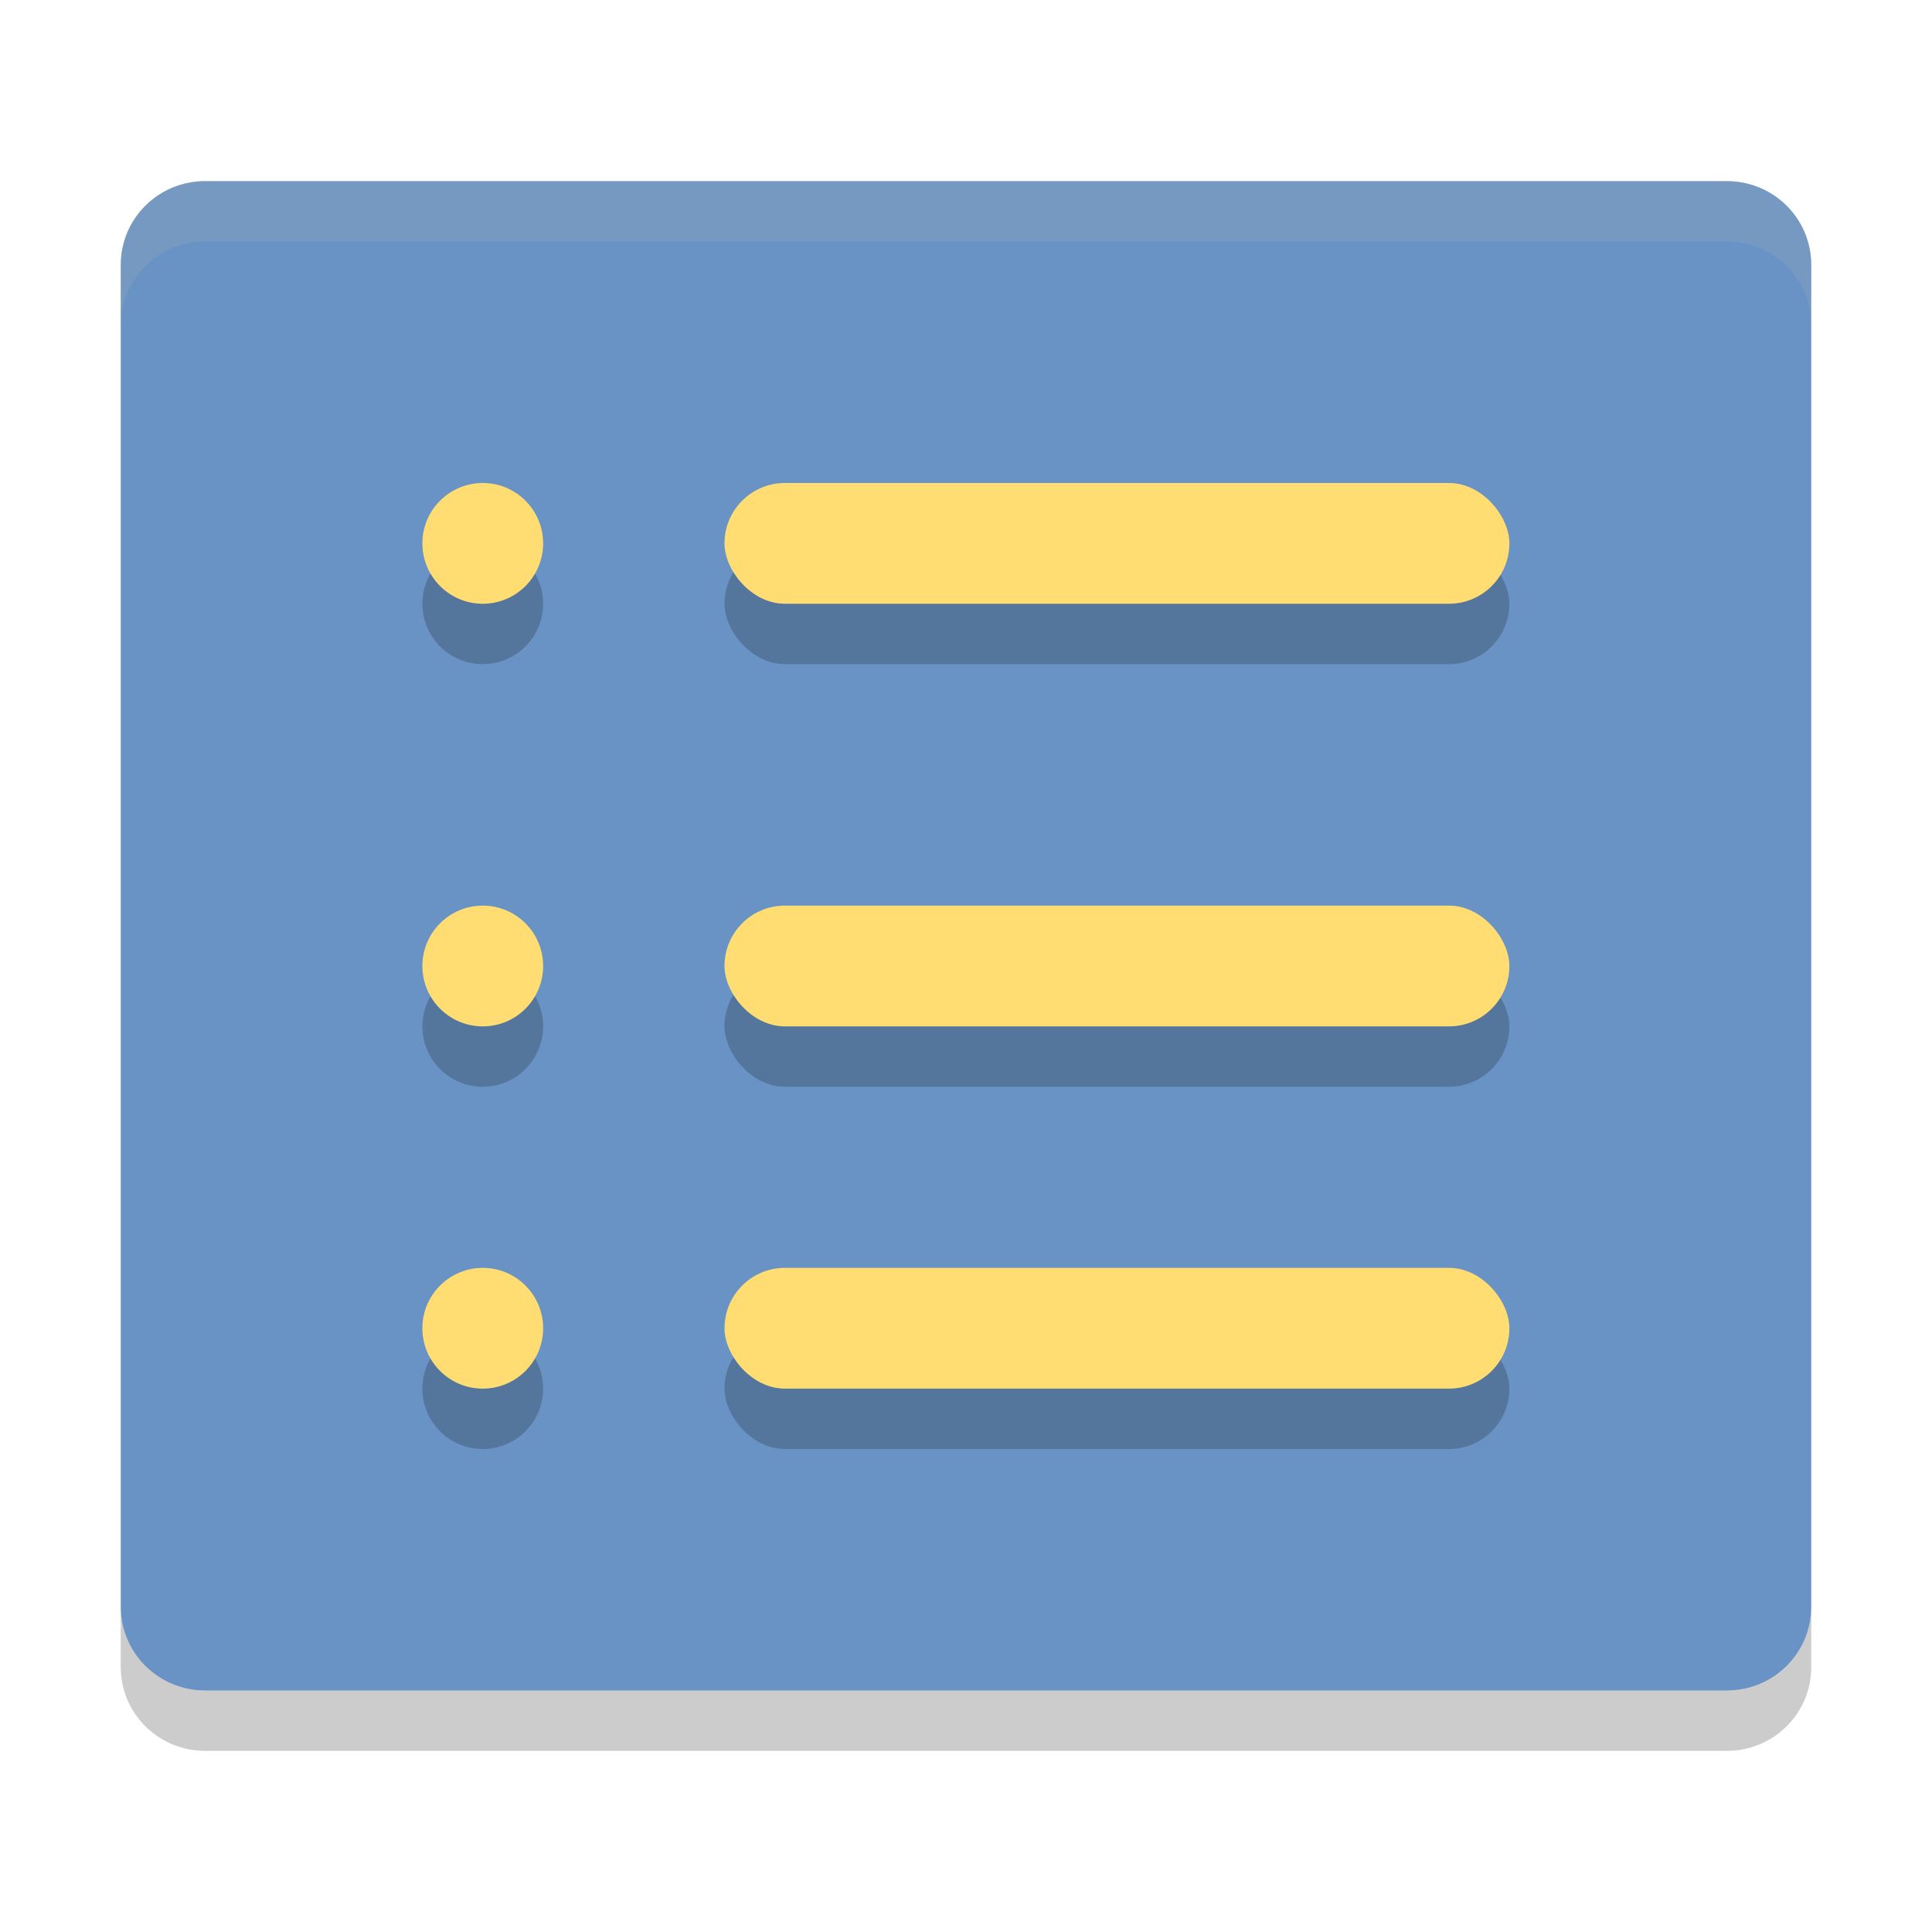 <svg xmlns="http://www.w3.org/2000/svg" id="svg3613" width="32" height="32" version="1.1">
 <g id="applications-other">
  <rect id="rect2994" style="opacity:0.001;fill:#000000;fill-opacity:1;stroke:none" width="32" height="32" x="0" y="0"/>
  <g id="g5994">
   <path id="rect4203-0" style="fill:#6993c4" d="m 30,26.611 0,-22.222 C 30,3.619 29.376,3 28.6,3 l -25.2,0 c -0.776,0 -1.4,0.619 -1.4,1.389 l 0,22.222 c 0,0.77 0.624,1.389 1.4,1.389 l 25.2,0 c 0.776,0 1.4,-0.619 1.4,-1.389 z"/>
   <rect id="rect4577" style="fill:#000000;fill-opacity:1;opacity:0.2" width="13" height="2" x="12" y="9" rx="1" ry="1"/>
   <rect id="rect4581" style="fill:#000000;fill-opacity:1;opacity:0.2" width="13" height="2" x="12" y="16" rx="1" ry="1"/>
   <circle id="circle4583" style="fill:#000000;fill-opacity:1;opacity:0.2" cx="7.996" cy="17" r="1"/>
   <rect id="rect4587" style="fill:#000000;fill-opacity:1;opacity:0.2" width="13" height="2" x="12" y="22" rx="1" ry="1"/>
   <circle id="circle4589" style="fill:#000000;fill-opacity:1;opacity:0.2" cx="7.996" cy="23" r="1"/>
   <rect id="rect4599" style="fill:#ffdd73" width="13" height="2" x="12" y="8" rx="1" ry="1"/>
   <rect id="rect4601" style="fill:#ffdd73" width="13" height="2" x="12" y="15" rx="1" ry="1"/>
   <circle id="circle4605" style="fill:#ffdd73" cx="7.996" cy="16" r="1"/>
   <rect id="rect4603" style="fill:#ffdd73" width="13" height="2" x="12" y="21" rx="1" ry="1"/>
   <circle id="circle4607" style="fill:#ffdd73" cx="7.996" cy="22" r="1"/>
   <path id="path4505" style="opacity:0.2" d="m 2,26.611 0,1 c 0,0.77 0.625,1.389 1.4,1.389 l 25.2,0 c 0.775,0 1.4,-0.619 1.4,-1.389 l 0,-1 c 0,0.77 -0.625,1.389 -1.4,1.389 l -25.2,0 c -0.775,0 -1.4,-0.619 -1.4,-1.389 z"/>
   <path id="path4566" style="opacity:0.2;fill:#a5afb4" d="M 3.4,3 C 2.625,3 2,3.619 2,4.389 l 0,1 C 2,4.619 2.625,4 3.4,4 l 25.2,0 c 0.776,0 1.4,0.619 1.4,1.389 l 0,-1 C 30,3.619 29.376,3 28.6,3 l -25.2,0 z"/>
   <circle id="circle5990" style="fill:#000000;fill-opacity:1;opacity:0.2" cx="7.996" cy="10" r="1"/>
   <circle id="circle5992" style="fill:#ffdd73" cx="7.996" cy="9" r="1"/>
  </g>
 </g>
</svg>
